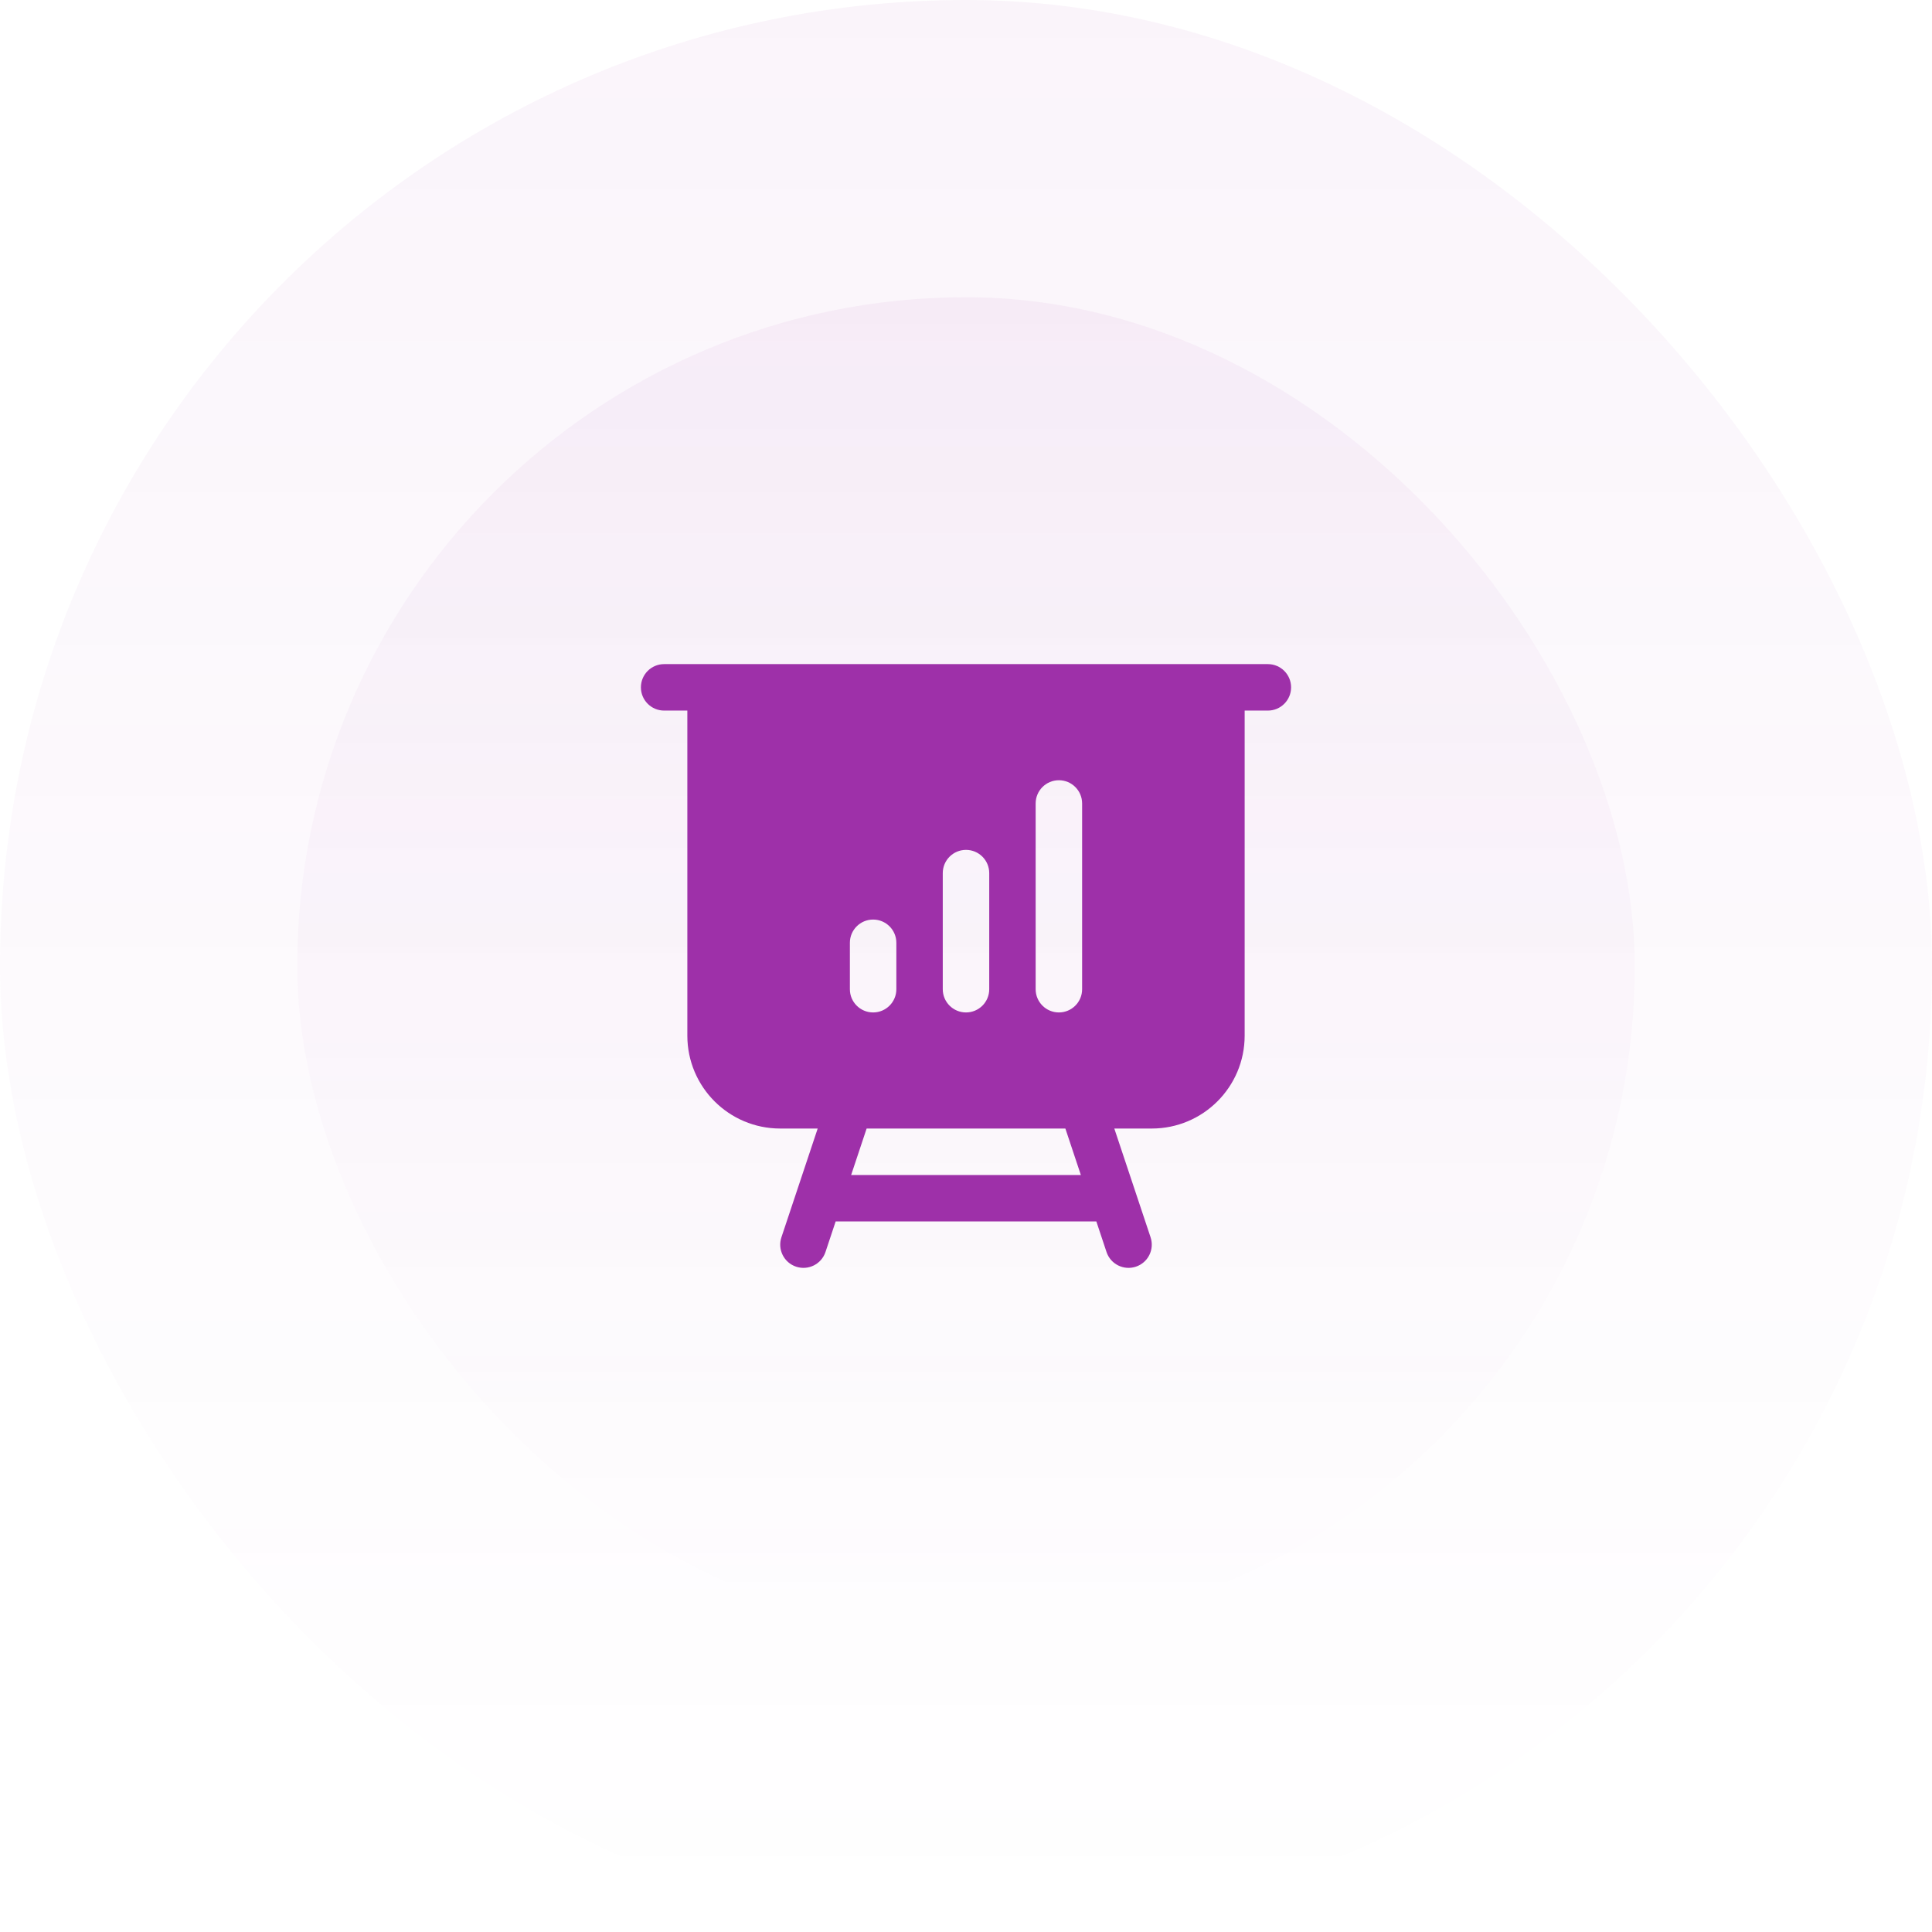 <svg width="78" height="78" viewBox="0 0 78 78" fill="none" xmlns="http://www.w3.org/2000/svg">
<rect width="78" height="78" rx="39" fill="url(#paint0_linear_0_2031)" fill-opacity="0.05"/>
<rect x="12" y="12" width="54" height="54" rx="27" fill="url(#paint1_linear_0_2031)" fill-opacity="0.05"/>
<path fill-rule="evenodd" clip-rule="evenodd" d="M26.812 26.812C26.295 26.812 25.875 27.232 25.875 27.75C25.875 28.268 26.295 28.688 26.812 28.688H27.75V41.812C27.75 43.884 29.429 45.562 31.5 45.562H33.012L31.548 49.953C31.384 50.445 31.65 50.976 32.141 51.139C32.632 51.303 33.163 51.038 33.327 50.547L33.738 49.312H44.262L44.673 50.547C44.837 51.038 45.368 51.303 45.859 51.139C46.35 50.976 46.616 50.445 46.452 49.953L44.988 45.562H46.5C48.571 45.562 50.25 43.884 50.25 41.812V28.688H51.188C51.705 28.688 52.125 28.268 52.125 27.75C52.125 27.232 51.705 26.812 51.188 26.812H26.812ZM34.363 47.438L34.988 45.562H43.012L43.637 47.438H34.363ZM43.688 32.438C43.688 31.92 43.268 31.5 42.75 31.5C42.232 31.5 41.812 31.92 41.812 32.438V39.938C41.812 40.455 42.232 40.875 42.75 40.875C43.268 40.875 43.688 40.455 43.688 39.938V32.438ZM39.938 35.25C39.938 34.732 39.518 34.312 39 34.312C38.482 34.312 38.062 34.732 38.062 35.25V39.938C38.062 40.455 38.482 40.875 39 40.875C39.518 40.875 39.938 40.455 39.938 39.938V35.25ZM36.188 38.062C36.188 37.545 35.768 37.125 35.25 37.125C34.732 37.125 34.312 37.545 34.312 38.062V39.938C34.312 40.455 34.732 40.875 35.25 40.875C35.768 40.875 36.188 40.455 36.188 39.938V38.062Z" fill="#9E30A9"/>
<defs>
<linearGradient id="paint0_linear_0_2031" x1="39" y1="0" x2="39" y2="78" gradientUnits="userSpaceOnUse">
<stop stop-color="#9E30A9"/>
<stop offset="1" stop-color="#9E30A9" stop-opacity="0"/>
</linearGradient>
<linearGradient id="paint1_linear_0_2031" x1="39" y1="12" x2="39" y2="66" gradientUnits="userSpaceOnUse">
<stop stop-color="#9E30A9"/>
<stop offset="1" stop-color="#9E30A9" stop-opacity="0"/>
</linearGradient>
</defs>
</svg>
